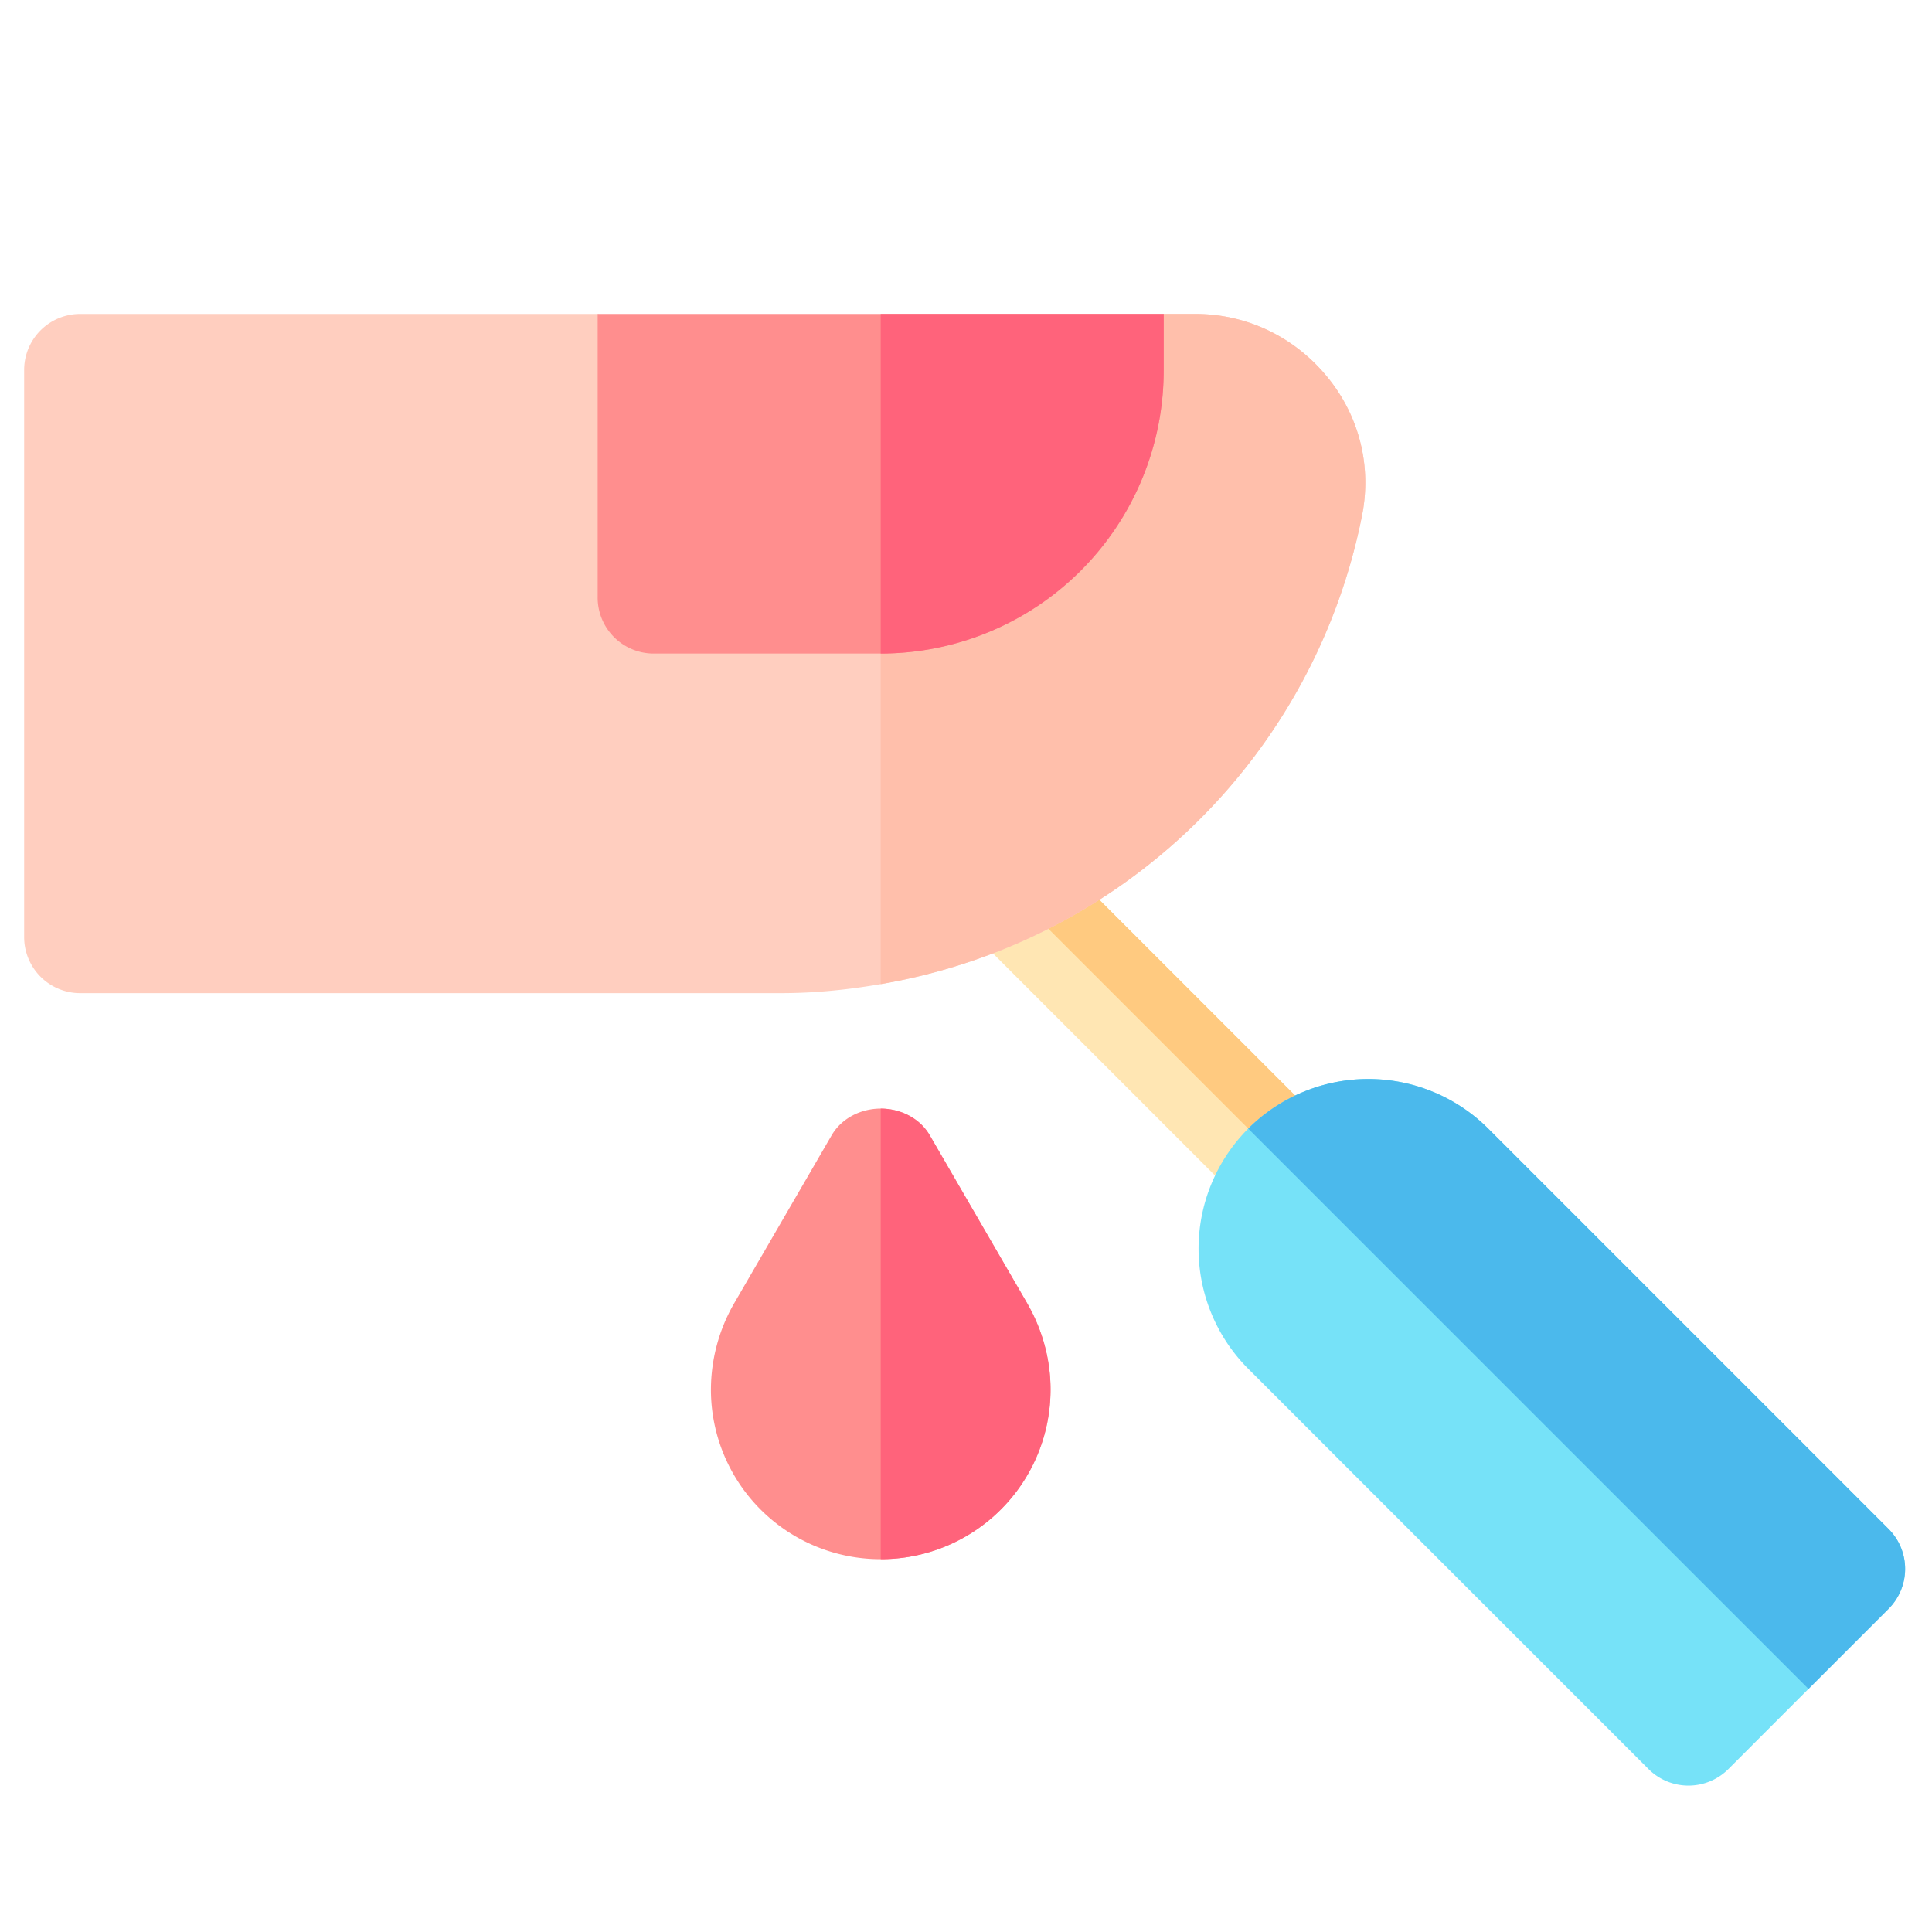 <svg xmlns="http://www.w3.org/2000/svg" width="40" height="40" viewBox="0 0 40 40">
    <g fill="none" fill-rule="evenodd">
        <path d="M0 0H40V40H0z"/>
        <g>
            <path fill="#FFE6B3" d="M27 16.867l-6.19-6.189a1.173 1.173 0 00-1.656 1.657l6.189 6.19c.229.228.529.342.828.342a1.17 1.17 0 00.829-2" transform="translate(.5 6.5)"/>
            <path fill="#FFCA80" d="M27 16.867l-6.19-6.189a1.173 1.173 0 00-1.656 0L27 18.524a1.17 1.17 0 000-1.657" transform="translate(.5 6.5)"/>
            <path fill="#FF8E8E" d="M20.78 20.508l-2.038-3.516c-.211-.351-.61-.54-1.008-.54s-.797.189-1.008.54l-2.04 3.516a3.594 3.594 0 00-.467 1.758 3.51 3.51 0 003.515 3.515 3.511 3.511 0 003.516-3.515c0-.61-.164-1.22-.47-1.758" transform="translate(.5 6.5)"/>
            <path fill="#FFCEBF" d="M27.695 4.195a12.258 12.258 0 01-9.961 9.68c-.68.117-1.36.187-2.062.187h-14.5A1.16 1.16 0 010 12.89V1.172A1.16 1.16 0 011.172 0h10.703l2.343 1.172h7.032L23.593 0h.657c1.054 0 2.039.468 2.718 1.29.68.82.938 1.874.727 2.905" transform="translate(.5 6.5)"/>
            <path fill="#FF637B" d="M20.78 20.508c.306.539.47 1.148.47 1.758a3.511 3.511 0 01-3.516 3.515v-9.328c.398 0 .797.188 1.008.539l2.039 3.516z" transform="translate(.5 6.5)"/>
            <path fill="#FFBFAB" d="M27.695 4.195a12.258 12.258 0 01-9.961 9.68V1.172h3.516L23.593 0h.657c1.054 0 2.039.468 2.718 1.29.68.82.938 1.874.727 2.905" transform="translate(.5 6.5)"/>
            <path fill="#FF8E8E" d="M23.593 0v1.172a5.861 5.861 0 01-5.859 5.859h-4.688a1.16 1.16 0 01-1.172-1.172V0h11.72z" transform="translate(.5 6.5)"/>
            <path fill="#FF637B" d="M23.593 0v1.172a5.861 5.861 0 01-5.859 5.859V0h5.86z" transform="translate(.5 6.5)"/>
            <path fill="#76E2F8" d="M38.6 25.154l-8.287-8.287a3.518 3.518 0 00-4.97 0 3.52 3.52 0 000 4.972l8.286 8.286a1.17 1.17 0 001.657 0l1.657-1.658L38.6 26.81a1.17 1.17 0 000-1.656" transform="translate(.5 6.5)"/>
            <path fill="#4BB9EC" d="M38.6 25.154l-8.287-8.287a3.518 3.518 0 00-4.97 0l11.6 11.6L38.6 26.81a1.17 1.17 0 000-1.656" transform="translate(.5 6.5)"/>
        </g>
    </g>
</svg>
